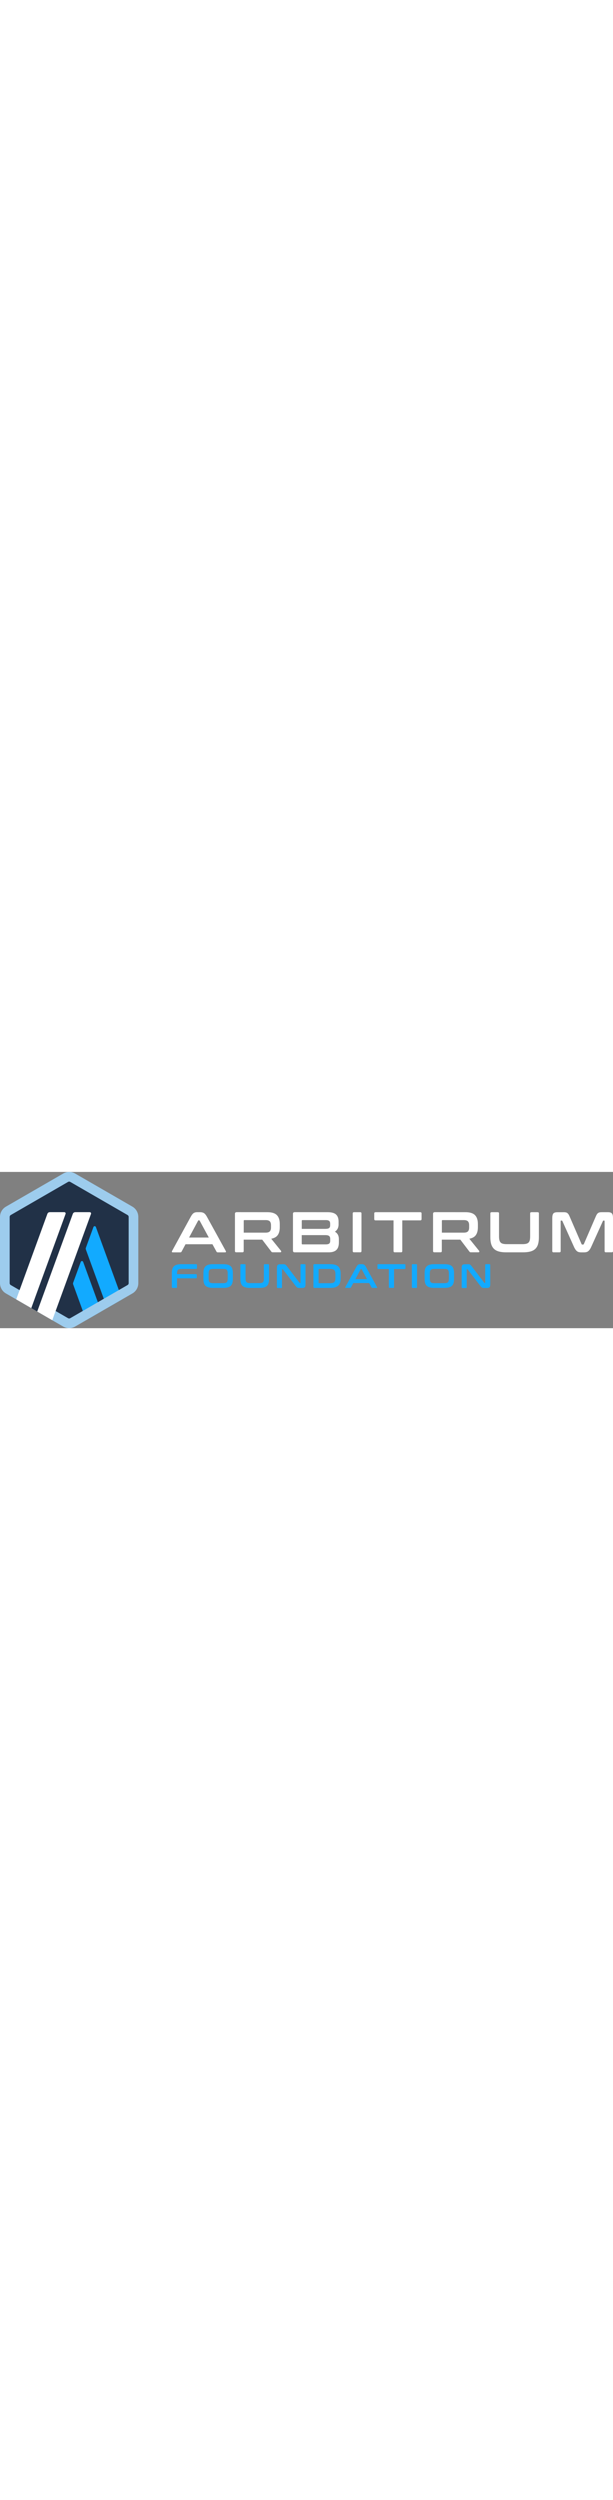 <?xml version="1.0" encoding="utf-8"?>
<!-- Generator: Adobe Illustrator 27.1.0, SVG Export Plug-In . SVG Version: 6.00 Build 0)  -->
<svg version="1.1" id="Layer_1" xmlns="http://www.w3.org/2000/svg" xmlns:xlink="http://www.w3.org/1999/xlink" x="0px" y="0px"
	 viewBox="0 0 1920 488.9" width='120' style="enable-background:new 0 0 1920 488.9;" xml:space="preserve">
<rect x="0" y="0" width="1920" height="488.9" fill="#808080" stroke="none"/>
<style type="text/css">
	.st0{fill:#213147;}
	.st1{fill:#12AAFF;}
	.st2{fill:#9DCCED;}
	.st3{fill:#FFFFFF;}
</style>
<g>
	<g>
		<path class="st0" d="M16.4,148.6v191.7c0,12.2,6.5,23.5,17.1,29.6l166,95.8c10.6,6.1,23.6,6.1,34.2,0l166-95.8
			c10.6-6.1,17.1-17.4,17.1-29.6V148.6c0-12.2-6.5-23.5-17.1-29.6l-166-95.8c-10.6-6.1-23.6-6.1-34.2,0L33.5,119
			C23,125.1,16.4,136.4,16.4,148.6z"/>
		<g>
			<g>
				<g>
					<path class="st1" d="M252.9,281.6l-23.7,64.9c-0.7,1.8-0.7,3.8,0,5.6l40.7,111.7l47.1-27.2l-56.5-155
						C259.2,278,254.2,278,252.9,281.6z"/>
				</g>
				<g>
					<path class="st1" d="M300.3,172.4c-1.3-3.6-6.3-3.6-7.6,0L269,237.3c-0.7,1.8-0.7,3.8,0,5.6l66.7,182.9l47.1-27.2L300.3,172.4z
						"/>
				</g>
			</g>
		</g>
		<path class="st2" d="M216.6,30.3c1.2,0,2.3,0.3,3.4,0.9l179.6,103.7c2.1,1.2,3.4,3.4,3.4,5.8v207.4c0,2.4-1.3,4.6-3.4,5.8
			L220,457.7c-1,0.6-2.2,0.9-3.4,0.9s-2.3-0.3-3.4-0.9L33.7,354c-2.1-1.2-3.4-3.4-3.4-5.8V140.7c0-2.4,1.3-4.6,3.4-5.8L213.3,31.2
			C214.3,30.6,215.5,30.3,216.6,30.3 M216.6,0c-6.4,0-12.8,1.7-18.5,5L18.5,108.7C7.1,115.3,0,127.5,0,140.7v207.4
			c0,13.2,7.1,25.5,18.5,32.1l179.6,103.7c5.7,3.3,12.1,5,18.5,5s12.8-1.7,18.5-5l179.6-103.7c11.5-6.6,18.5-18.8,18.5-32.1V140.7
			c0-13.2-7.1-25.5-18.5-32.1L235.2,5C229.4,1.7,223,0,216.6,0L216.6,0z"/>
		<polygon class="st0" points="97.9,426 114.4,380.8 147.6,408.4 116.6,436.8 		"/>
		<g>
			<path class="st3" d="M201.5,125.9H156c-3.4,0-6.5,2.1-7.6,5.3L50.8,398.8L97.9,426l107.5-294.7
				C206.3,128.7,204.4,125.9,201.5,125.9z"/>
			<path class="st3" d="M281.2,125.9h-45.5c-3.4,0-6.5,2.1-7.6,5.3L116.6,436.8l47.1,27.2L285,131.4
				C286,128.7,284,125.9,281.2,125.9z"/>
		</g>
	</g>
	<g>
		<g>
			<path class="st3" d="M627.1,126c4.5,0,8.4,0.9,11.5,2.8c3.1,1.9,6.2,5.5,9.2,10.9l59.4,107.8c0.6,1.2,0.7,2.2,0.4,3
				c-0.3,0.8-1.2,1.2-2.6,1.2h-22.8c-2,0-3.4-0.8-4.1-2.3l-12.7-23.1h-84.3l-12.4,23.1c-0.8,1.6-2.2,2.3-4.1,2.3h-23.3
				c-1.6,0-2.5-0.4-2.8-1.2c-0.3-0.8-0.2-1.8,0.4-3l58.9-107.8c3-5.4,5.9-9,8.8-10.9c2.9-1.9,6.2-2.8,10-2.8H627.1z M592.2,205.3
				H654l-28.5-52.6c-0.5-0.8-1.1-1.3-2-1.3h-1.1c-0.8,0-1.5,0.4-2,1.3L592.2,205.3z"/>
			<path class="st3" d="M837.7,126c13.8,0,23.6,3.1,29.6,9.3c6,6.2,9,15.4,9,27.6v10.2c0,10.3-2.1,18.4-6.3,24.4
				c-4.2,6-11,9.8-20.5,11.5l30.7,38c0.6,0.6,0.8,1.5,0.5,2.7c-0.2,1.2-1.2,1.8-2.9,1.8h-23.1c-1.6,0-2.6-0.2-3.2-0.5
				c-0.6-0.4-1.2-1-1.8-1.8l-28.4-37.3h-58v35.7c0,2.6-1.3,3.9-3.9,3.9h-19.4c-2.8,0-4.1-1.3-4.1-3.9V131.3c0-3.6,1.8-5.4,5.4-5.4
				L837.7,126L837.7,126z M763.4,190h68.7c6.1,0,10.4-1.3,12.9-3.9c2.5-2.6,3.8-6.6,3.8-12v-7.5c0-5.4-1.3-9.4-3.8-12
				c-2.5-2.6-6.8-3.9-12.9-3.9h-66.4c-1.6,0-2.3,0.7-2.3,2.2V190z"/>
			<path class="st3" d="M1026.4,126c12.3,0,21.1,2.5,26.3,7.4c5.2,4.9,7.8,12.3,7.8,22.2v8.6c0,10-3.8,17.6-11.5,22.8
				c8.2,4.8,12.4,12.5,12.4,23.1v10.4c0,4.8-0.5,9.1-1.6,12.9c-1.1,3.8-2.8,7.1-5.3,9.8c-2.5,2.7-5.7,4.8-9.8,6.2
				c-4.1,1.4-9.1,2.2-15.1,2.2H923c-3.6,0-5.4-1.8-5.4-5.4V131.3c0-3.6,1.8-5.4,5.4-5.4L1026.4,126L1026.4,126z M945.1,178.2h73.6
				c6,0,10-0.9,12.2-2.7c2.2-1.8,3.2-4.4,3.2-7.9v-6.1c0-3.7-1-6.4-3.1-8.2c-2.1-1.7-5.5-2.6-10.1-2.6h-73.4c-1.6,0-2.3,0.8-2.3,2.3
				V178.2z M945.1,197.7v26.7c0,1.6,0.8,2.3,2.3,2.3h73.6c4.8,0,8.2-0.9,10.2-2.6c2-1.7,3.1-4.5,3.1-8.3V209c0-3.7-1.1-6.5-3.3-8.4
				c-2.2-1.9-6.3-2.9-12.3-2.9L945.1,197.7L945.1,197.7z"/>
			<path class="st3" d="M1128.3,126c2.6,0,3.9,1.3,3.9,3.9v117.7c0,2.6-1.3,3.9-3.9,3.9h-19.4c-2.8,0-4.1-1.3-4.1-3.9V129.9
				c0-2.6,1.4-3.9,4.1-3.9L1128.3,126z"/>
			<path class="st3" d="M1316.3,126c2.8,0,4.1,1.3,4.1,3.9v17.6c0,2.8-1.4,4.1-4.1,4.1H1260v96c0,2.6-1.3,3.9-3.9,3.9h-19.6
				c-2.6,0-3.9-1.3-3.9-3.9v-96h-56.3c-2.8,0-4.1-1.4-4.1-4.1v-17.6c0-2.6,1.4-3.9,4.1-3.9H1316.3z"/>
			<path class="st3" d="M1458.2,126c13.8,0,23.6,3.1,29.6,9.3c6,6.2,9,15.4,9,27.6v10.2c0,10.3-2.1,18.4-6.3,24.4
				c-4.2,6-11,9.8-20.5,11.5l30.7,38c0.6,0.6,0.8,1.5,0.5,2.7c-0.2,1.2-1.2,1.8-2.9,1.8h-23.1c-1.6,0-2.6-0.2-3.2-0.5
				c-0.6-0.4-1.2-1-1.8-1.8l-28.4-37.3h-58v35.7c0,2.6-1.3,3.9-3.9,3.9h-19.4c-2.8,0-4.1-1.3-4.1-3.9V131.3c0-3.6,1.8-5.4,5.4-5.4
				L1458.2,126L1458.2,126z M1384,190h68.7c6.1,0,10.4-1.3,12.9-3.9c2.5-2.6,3.8-6.6,3.8-12v-7.5c0-5.4-1.3-9.4-3.8-12
				c-2.5-2.6-6.8-3.9-12.9-3.9h-66.4c-1.6,0-2.3,0.7-2.3,2.2L1384,190L1384,190z"/>
			<path class="st3" d="M1559.1,126c2.6,0,3.9,1.3,3.9,3.9v71.6c0,4.8,0.4,8.8,1.2,11.9c0.8,3.2,2.1,5.7,3.9,7.5
				c1.8,1.9,4.2,3.2,7.3,3.9c3.1,0.8,6.9,1.2,11.6,1.2h49.7c4.7,0,8.5-0.4,11.6-1.2c3.1-0.8,5.5-2.1,7.3-3.9
				c1.8-1.9,3.1-4.4,3.8-7.5c0.7-3.2,1.1-7.1,1.1-11.9v-71.6c0-2.6,1.3-3.9,3.9-3.9h19.6c2.6,0,3.9,1.3,3.9,3.9v74.3
				c0,8.6-0.9,15.9-2.7,22c-1.8,6-4.7,10.9-8.7,14.7c-4,3.8-9.2,6.5-15.6,8.2c-6.4,1.7-14.1,2.5-23.2,2.5h-51.7
				c-9.1,0-16.8-0.8-23.1-2.5c-6.3-1.7-11.5-4.4-15.5-8.2c-4-3.8-6.9-8.7-8.8-14.7c-1.9-6-2.8-13.4-2.8-22v-74.3
				c0-2.6,1.4-3.9,4.1-3.9H1559.1z"/>
			<path class="st3" d="M1765,126c2.6,0,4.9,0.2,6.8,0.5c1.9,0.4,3.6,1,5,2.1c1.4,1,2.7,2.4,3.9,4.1c1.1,1.7,2.3,4,3.5,6.9
				l37.3,86.1c0.5,1.1,1.3,1.6,2.5,1.6h2.2c1.2,0,2-0.5,2.5-1.6l37.3-86.1c1.2-2.9,2.4-5.2,3.5-6.9c1.1-1.7,2.4-3.1,3.9-4.1
				c1.4-1,3.1-1.7,4.9-2.1c1.9-0.4,4.1-0.5,6.7-0.5h19.2c6.2,0,10.4,1.4,12.6,4.2c2.2,2.8,3.2,7.6,3.2,14.4v103
				c0,2.6-1.4,3.9-4.1,3.9h-18.3c-2.6,0-3.9-1.3-3.9-3.9V154c0-1.2-0.5-1.8-1.4-1.8h-1.6c-1.2,0-2,0.5-2.3,1.4L1852,234
				c-1.4,3.2-2.9,6-4.4,8.2c-1.5,2.2-3.1,4-4.8,5.5c-1.7,1.4-3.7,2.5-5.9,3.1c-2.2,0.6-4.8,0.9-7.8,0.9h-8.6c-3,0-5.6-0.3-7.8-0.9
				c-2.2-0.6-4.2-1.6-5.9-3.1c-1.7-1.4-3.4-3.3-4.8-5.5c-1.5-2.2-3-4.9-4.4-8.2l-36.2-80.4c-0.4-1-1.1-1.4-2.3-1.4h-1.6
				c-1,0-1.4,0.6-1.4,1.8v93.7c0,2.6-1.3,3.9-3.9,3.9h-18.3c-2.8,0-4.1-1.3-4.1-3.9v-103c0-6.8,1.1-11.6,3.2-14.4
				c2.2-2.8,6.4-4.2,12.7-4.2H1765z"/>
		</g>
		<g>
			<g>
				<path class="st1" d="M614.5,288.7c1.6,0,2.4,0.8,2.4,2.3v10.1c0,1.6-0.8,2.3-2.4,2.3h-46c-2.8,0-5,0.2-6.8,0.7
					c-1.8,0.5-3.2,1.2-4.3,2.3c-1.1,1.1-1.8,2.6-2.3,4.5c-0.5,1.9-0.7,4.2-0.7,6.9v2.1H614c1.6,0,2.3,0.8,2.3,2.3v8.4
					c0,1.6-0.8,2.3-2.3,2.3h-59.6v27.6c0,1.6-0.8,2.3-2.3,2.3h-11.5c-1.6,0-2.4-0.8-2.4-2.3v-43.9c0-5.1,0.5-9.4,1.6-12.9
					c1.1-3.5,2.8-6.4,5.2-8.6c2.4-2.2,5.4-3.9,9.2-4.9c3.7-1,8.3-1.5,13.7-1.5H614.5z"/>
				<path class="st1" d="M699.7,288.7c5.4,0,10,0.5,13.7,1.5c3.8,1,6.9,2.7,9.2,4.9c2.4,2.2,4.1,5.1,5.1,8.6
					c1.1,3.5,1.6,7.8,1.6,12.9v18.2c0,5.1-0.5,9.4-1.6,13s-2.8,6.5-5.1,8.7c-2.4,2.2-5.4,3.8-9.2,4.8c-3.8,1-8.4,1.5-13.7,1.5h-32.8
					c-5.4,0-9.9-0.5-13.7-1.5c-3.7-1-6.8-2.6-9.2-4.8c-2.4-2.2-4.1-5.1-5.2-8.7c-1.1-3.6-1.6-7.9-1.6-13v-18.2
					c0-5.1,0.5-9.4,1.6-12.9c1.1-3.5,2.8-6.4,5.2-8.6c2.4-2.2,5.4-3.9,9.2-4.9c3.7-1,8.3-1.5,13.7-1.5H699.7z M653.5,333.7
					c0,2.8,0.2,5.1,0.7,6.9c0.5,1.9,1.2,3.4,2.3,4.5c1.1,1.1,2.5,1.9,4.3,2.3c1.8,0.5,4.1,0.7,6.8,0.7h31.5c2.8,0,5-0.2,6.8-0.7
					c1.8-0.5,3.2-1.2,4.3-2.3c1.1-1.1,1.8-2.6,2.3-4.5c0.5-1.9,0.7-4.2,0.7-6.9v-15.9c0-2.8-0.2-5.1-0.7-6.9
					c-0.5-1.9-1.2-3.4-2.3-4.5c-1.1-1.1-2.5-1.9-4.3-2.3c-1.8-0.5-4.1-0.7-6.8-0.7h-31.5c-2.8,0-5,0.2-6.8,0.7
					c-1.8,0.5-3.2,1.2-4.3,2.3c-1.1,1.1-1.8,2.6-2.3,4.5c-0.5,1.9-0.7,4.2-0.7,6.9V333.7z"/>
				<path class="st1" d="M766.8,288.7c1.6,0,2.3,0.8,2.3,2.3v42.3c0,2.8,0.2,5.2,0.7,7.1s1.2,3.4,2.3,4.5c1.1,1.1,2.5,1.9,4.3,2.3
					c1.8,0.5,4.1,0.7,6.8,0.7h29.4c2.8,0,5-0.2,6.8-0.7c1.8-0.5,3.2-1.2,4.3-2.3c1.1-1.1,1.8-2.6,2.2-4.5s0.6-4.2,0.6-7.1V291
					c0-1.6,0.8-2.3,2.3-2.3h11.6c1.6,0,2.3,0.8,2.3,2.3v43.9c0,5.1-0.5,9.4-1.6,13c-1.1,3.6-2.8,6.5-5.1,8.7s-5.4,3.8-9.2,4.8
					c-3.8,1-8.4,1.5-13.7,1.5h-30.5c-5.4,0-9.9-0.5-13.7-1.5c-3.7-1-6.8-2.6-9.2-4.8s-4.1-5.1-5.2-8.7c-1.1-3.6-1.6-7.9-1.6-13V291
					c0-1.6,0.8-2.3,2.4-2.3H766.8z"/>
				<path class="st1" d="M886.2,288.7c1.7,0,3.1,0.1,4.2,0.2c1.1,0.1,2.1,0.4,3,0.9c0.8,0.5,1.7,1.1,2.4,1.9
					c0.8,0.8,1.7,1.9,2.7,3.2l39.5,51.8c0.3,0.5,0.7,0.7,1.4,0.7h1c0.6,0,0.8-0.4,0.8-1.1V291c0-1.6,0.8-2.3,2.3-2.3h11.1
					c1.6,0,2.3,0.8,2.3,2.3v60.9c0,4.3-0.8,7.2-2.3,8.8c-1.6,1.5-4,2.3-7.2,2.3h-9.1c-1.6,0-3-0.1-4.1-0.2c-1.1-0.1-2.1-0.4-2.9-0.8
					c-0.8-0.4-1.7-1-2.5-1.9c-0.8-0.8-1.7-1.9-2.8-3.3l-39.6-51.7c-0.4-0.5-0.9-0.7-1.4-0.7h-1c-0.6,0-0.8,0.4-0.8,1.1v55.4
					c0,1.6-0.8,2.3-2.3,2.3h-11.1c-1.6,0-2.4-0.8-2.4-2.3v-60.9c0-4.3,0.8-7.2,2.3-8.8c1.6-1.5,4-2.3,7.2-2.3H886.2z"/>
				<path class="st1" d="M1034.5,288.7c5.7,0,10.6,0.6,14.7,1.7c4.1,1.2,7.5,3,10.1,5.4c2.6,2.4,4.5,5.5,5.8,9.3
					c1.2,3.8,1.9,8.3,1.9,13.4V333c0,5.2-0.6,9.6-1.9,13.4c-1.2,3.8-3.2,6.9-5.8,9.3c-2.6,2.4-6,4.2-10.1,5.4
					c-4.1,1.2-9,1.8-14.7,1.8h-49.6c-2.1,0-3.2-1.1-3.2-3.2v-67.9c0-2.1,1.1-3.2,3.2-3.2H1034.5z M997.9,346.8
					c0,0.9,0.5,1.4,1.4,1.4h34.8c3.1,0,5.7-0.3,7.8-0.8c2.1-0.6,3.8-1.5,5.1-2.8c1.3-1.3,2.2-3,2.8-5.1c0.6-2.1,0.8-4.7,0.8-7.8V320
					c0-3.1-0.3-5.7-0.8-7.8c-0.6-2.1-1.5-3.8-2.8-5.1c-1.3-1.3-3-2.2-5.1-2.8c-2.1-0.6-4.7-0.8-7.8-0.8h-34.8
					c-0.9,0-1.4,0.5-1.4,1.5V346.8z"/>
				<path class="st1" d="M1133.6,288.7c2.7,0,4.9,0.5,6.8,1.6c1.8,1.1,3.6,3.2,5.4,6.4l35.1,63.7c0.4,0.7,0.4,1.3,0.3,1.7
					c-0.2,0.5-0.7,0.7-1.5,0.7h-13.5c-1.2,0-2-0.5-2.4-1.4l-7.5-13.7h-49.8l-7.3,13.7c-0.5,0.9-1.3,1.4-2.4,1.4h-13.8
					c-0.9,0-1.5-0.2-1.6-0.7c-0.2-0.5-0.1-1,0.3-1.7l34.8-63.7c1.8-3.2,3.5-5.3,5.2-6.4c1.7-1.1,3.7-1.6,5.9-1.6H1133.6z
					 M1113.1,335.5h36.5l-16.9-31.1c-0.3-0.5-0.7-0.7-1.2-0.7h-0.6c-0.5,0-0.9,0.2-1.2,0.7L1113.1,335.5z"/>
				<path class="st1" d="M1267.5,288.7c1.6,0,2.4,0.8,2.4,2.3v10.4c0,1.6-0.8,2.4-2.4,2.4h-33.3v56.7c0,1.6-0.8,2.3-2.3,2.3h-11.6
					c-1.6,0-2.3-0.8-2.3-2.3v-56.7h-33.3c-1.6,0-2.4-0.8-2.4-2.4V291c0-1.6,0.8-2.3,2.4-2.3H1267.5z"/>
				<path class="st1" d="M1303.9,288.7c1.6,0,2.3,0.8,2.3,2.3v69.6c0,1.6-0.8,2.3-2.3,2.3h-11.5c-1.6,0-2.4-0.8-2.4-2.3V291
					c0-1.6,0.8-2.3,2.4-2.3H1303.9z"/>
				<path class="st1" d="M1392.5,288.7c5.4,0,10,0.5,13.7,1.5c3.8,1,6.9,2.7,9.2,4.9c2.4,2.2,4.1,5.1,5.1,8.6
					c1.1,3.5,1.6,7.8,1.6,12.9v18.2c0,5.1-0.5,9.4-1.6,13s-2.8,6.5-5.1,8.7c-2.4,2.2-5.4,3.8-9.2,4.8c-3.8,1-8.4,1.5-13.7,1.5h-32.8
					c-5.4,0-9.9-0.5-13.7-1.5c-3.7-1-6.8-2.6-9.2-4.8c-2.4-2.2-4.1-5.1-5.2-8.7c-1.1-3.6-1.6-7.9-1.6-13v-18.2
					c0-5.1,0.5-9.4,1.6-12.9c1.1-3.5,2.8-6.4,5.2-8.6c2.4-2.2,5.4-3.9,9.2-4.9c3.7-1,8.3-1.5,13.7-1.5H1392.5z M1346.3,333.7
					c0,2.8,0.2,5.1,0.7,6.9c0.5,1.9,1.2,3.4,2.3,4.5c1.1,1.1,2.5,1.9,4.3,2.3c1.8,0.5,4.1,0.7,6.8,0.7h31.5c2.8,0,5-0.2,6.8-0.7
					c1.8-0.5,3.2-1.2,4.3-2.3c1.1-1.1,1.8-2.6,2.3-4.5c0.5-1.9,0.7-4.2,0.7-6.9v-15.9c0-2.8-0.2-5.1-0.7-6.9
					c-0.5-1.9-1.2-3.4-2.3-4.5c-1.1-1.1-2.5-1.9-4.3-2.3c-1.8-0.5-4.1-0.7-6.8-0.7h-31.5c-2.8,0-5,0.2-6.8,0.7
					c-1.8,0.5-3.2,1.2-4.3,2.3c-1.1,1.1-1.8,2.6-2.3,4.5c-0.5,1.9-0.7,4.2-0.7,6.9V333.7z"/>
				<path class="st1" d="M1464.8,288.7c1.7,0,3.1,0.1,4.2,0.2c1.1,0.1,2.1,0.4,3,0.9c0.8,0.5,1.7,1.1,2.4,1.9
					c0.8,0.8,1.7,1.9,2.7,3.2l39.5,51.8c0.3,0.5,0.7,0.7,1.4,0.7h1c0.6,0,0.8-0.4,0.8-1.1V291c0-1.6,0.8-2.3,2.3-2.3h11.1
					c1.6,0,2.3,0.8,2.3,2.3v60.9c0,4.3-0.8,7.2-2.3,8.8c-1.6,1.5-4,2.3-7.2,2.3h-9.1c-1.6,0-3-0.1-4.1-0.2c-1.1-0.1-2.1-0.4-2.9-0.8
					c-0.8-0.4-1.7-1-2.5-1.9c-0.8-0.8-1.7-1.9-2.8-3.3l-39.6-51.7c-0.4-0.5-0.9-0.7-1.4-0.7h-1c-0.6,0-0.8,0.4-0.8,1.1v55.4
					c0,1.6-0.8,2.3-2.3,2.3h-11.1c-1.6,0-2.4-0.8-2.4-2.3v-60.9c0-4.3,0.8-7.2,2.3-8.8c1.6-1.5,4-2.3,7.2-2.3H1464.8z"/>
			</g>
		</g>
	</g>
</g>
</svg>
